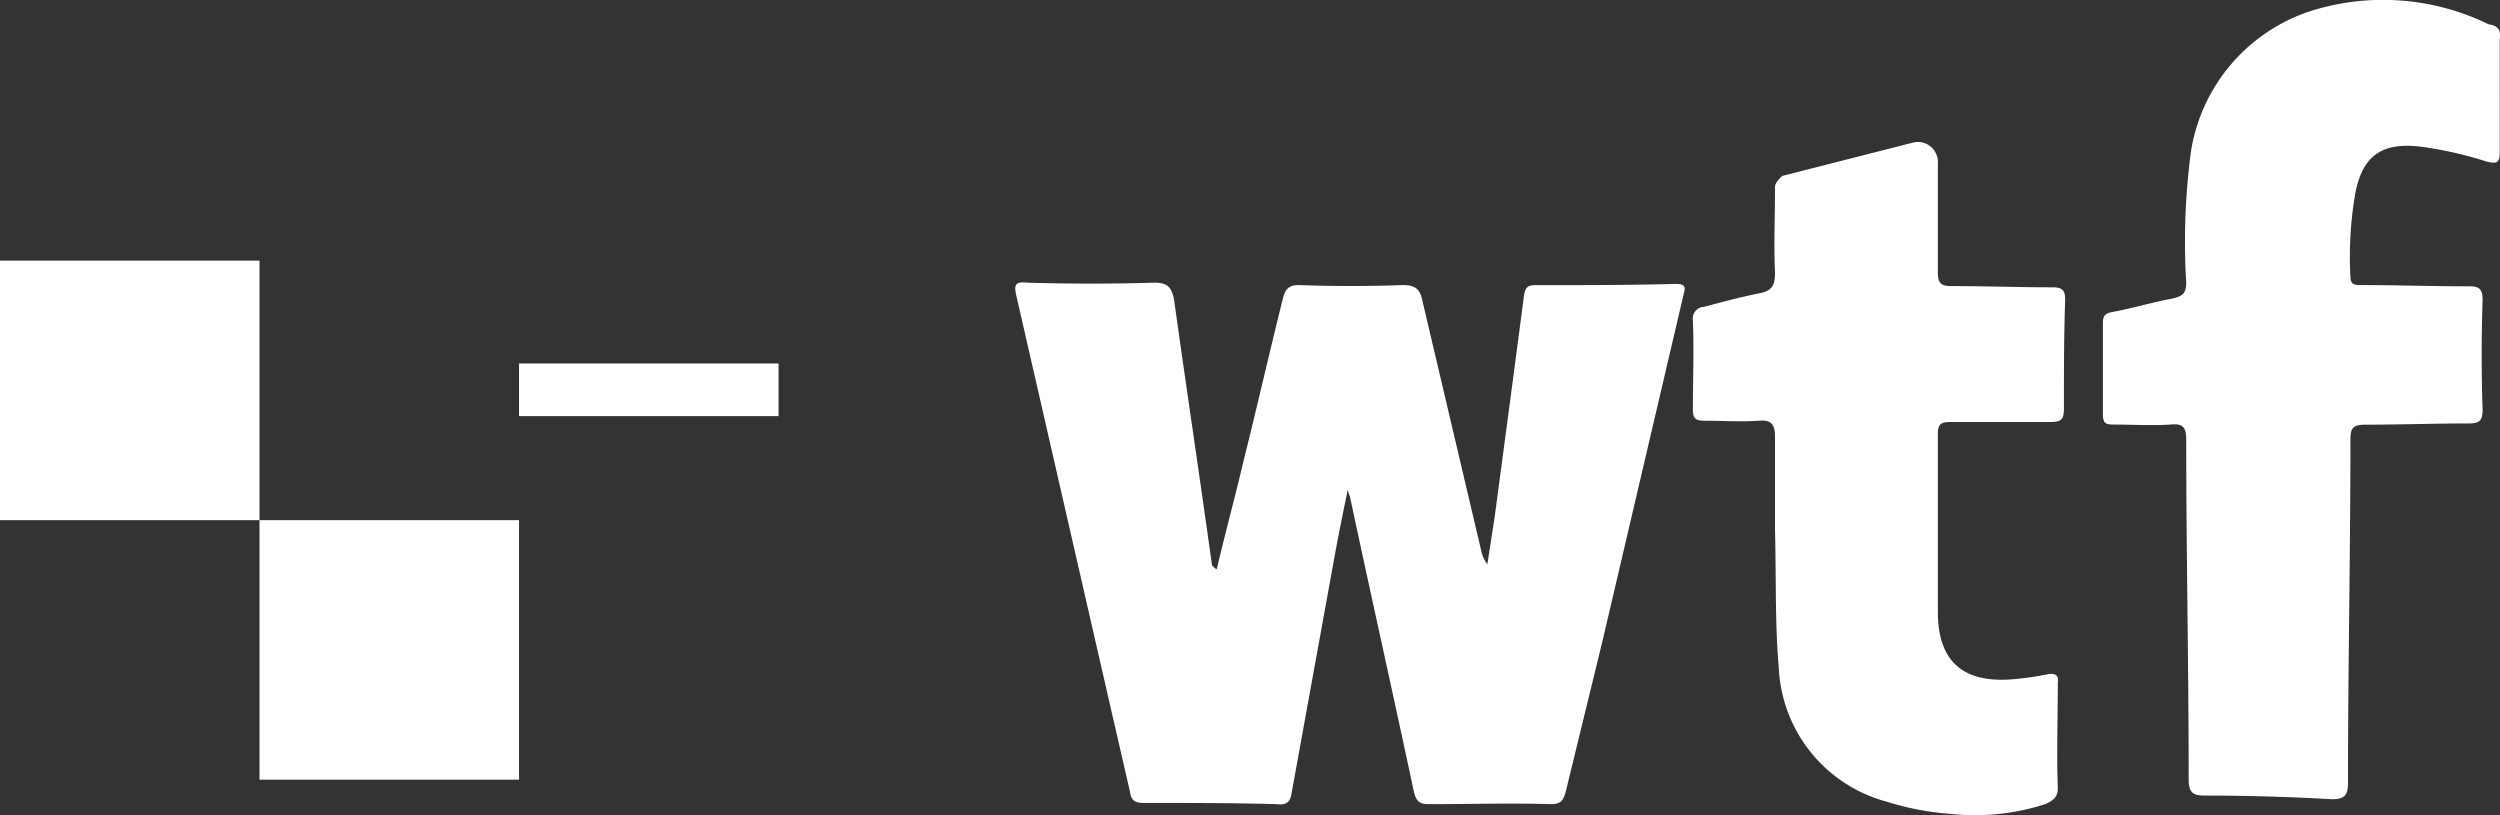 <svg xmlns="http://www.w3.org/2000/svg" width="62.5" height="20.375" viewBox="0 0 62.5 20.375"><rect x="0" y="0" width="62.5" height="20.375" fill="#333333" stroke="none"/><path d="M577.44,550.418c.245.031.306.153.276.367V553.6c0,.306-.092.306-.337.245a9.582,9.582,0,0,0-1.622-.367c-.979-.122-1.469.214-1.653,1.163a9.4,9.4,0,0,0-.122,2.081c0,.214.122.214.275.214.888,0,1.775.031,2.693.031.245,0,.337.061.337.337q-.046,1.377,0,2.754c0,.275-.092.337-.337.337-.857,0-1.744.031-2.6.031-.306,0-.367.092-.367.367,0,2.846-.061,5.692-.061,8.569,0,.306-.061.428-.4.428-1.071-.061-2.142-.092-3.183-.092-.275,0-.4-.061-.4-.4,0-2.846-.061-5.692-.061-8.508,0-.306-.092-.4-.4-.367-.459.031-.918,0-1.408,0-.214,0-.275-.031-.275-.275v-2.265c0-.184.061-.245.245-.275.49-.092,1.01-.245,1.5-.337.245-.061.337-.122.337-.4A17.072,17.072,0,0,1,570,553.57a4.418,4.418,0,0,1,3-3.489A6.014,6.014,0,0,1,577.44,550.418Z" transform="translate(-515.222 -549.809)" fill="#fff"/><path d="M483.97,580.045c.214-.918.459-1.806.673-2.724.337-1.347.643-2.693.979-4.04.061-.245.153-.337.4-.337.857.031,1.744.031,2.6,0,.306,0,.428.092.49.4l1.469,6.243a.824.824,0,0,0,.153.337l.184-1.194c.245-1.836.49-3.672.734-5.539.031-.184.092-.245.275-.245,1.163,0,2.357,0,3.519-.031.306,0,.214.153.184.306l-2.02,8.63-.918,3.764c-.061.214-.122.306-.367.306-1.01-.031-2.02,0-3.06,0-.214,0-.306-.061-.367-.306-.52-2.448-1.071-4.9-1.591-7.345,0-.031-.031-.061-.061-.214-.122.581-.214,1.041-.306,1.53l-1.1,6.06c-.031.214-.122.306-.367.275-1.1-.031-2.234-.031-3.336-.031-.214,0-.306-.061-.337-.275-.949-4.132-1.9-8.294-2.846-12.425-.061-.275,0-.337.275-.306,1.071.031,2.142.031,3.183,0,.337,0,.428.122.49.428.306,2.2.643,4.438.949,6.641C483.939,580.045,483.97,580.045,483.97,580.045Z" transform="translate(-453.55 -565.817)" fill="#fff"/><path d="M536.35,571.106v-2.3c0-.306-.092-.429-.4-.4-.459.031-.918,0-1.347,0-.214,0-.306-.031-.306-.276,0-.734.031-1.5,0-2.234a.292.292,0,0,1,.276-.337c.459-.122.918-.245,1.377-.337.337-.061.4-.214.4-.52-.031-.7,0-1.408,0-2.142,0-.122.184-.275.184-.275l3.244-.826a.5.5,0,0,1,.643.52v2.724c0,.275.092.337.337.337.857,0,1.683.031,2.54.031.245,0,.306.092.306.306-.031.918-.031,1.806-.031,2.724,0,.306-.092.337-.367.337h-2.448c-.245,0-.337.031-.337.306v4.438c0,1.255.643,1.806,1.928,1.683a7.7,7.7,0,0,0,.826-.122c.184-.031.275.031.245.214,0,.888-.031,1.775,0,2.632,0,.245-.122.306-.306.4a5.742,5.742,0,0,1-2.387.245,6.975,6.975,0,0,1-1.591-.306,3.642,3.642,0,0,1-2.693-3.366C536.35,573.493,536.381,572.422,536.35,571.106Z" transform="translate(-491.975 -557.888)" fill="#fff"/><rect width="6.488" height="6.488" transform="translate(6.488 13.004)" fill="#fff"/><rect width="6.488" height="6.488" transform="translate(0 6.516)" fill="#fff"/><rect width="6.488" height="1.316" transform="translate(12.976 9.087)" fill="#fff"/></svg>